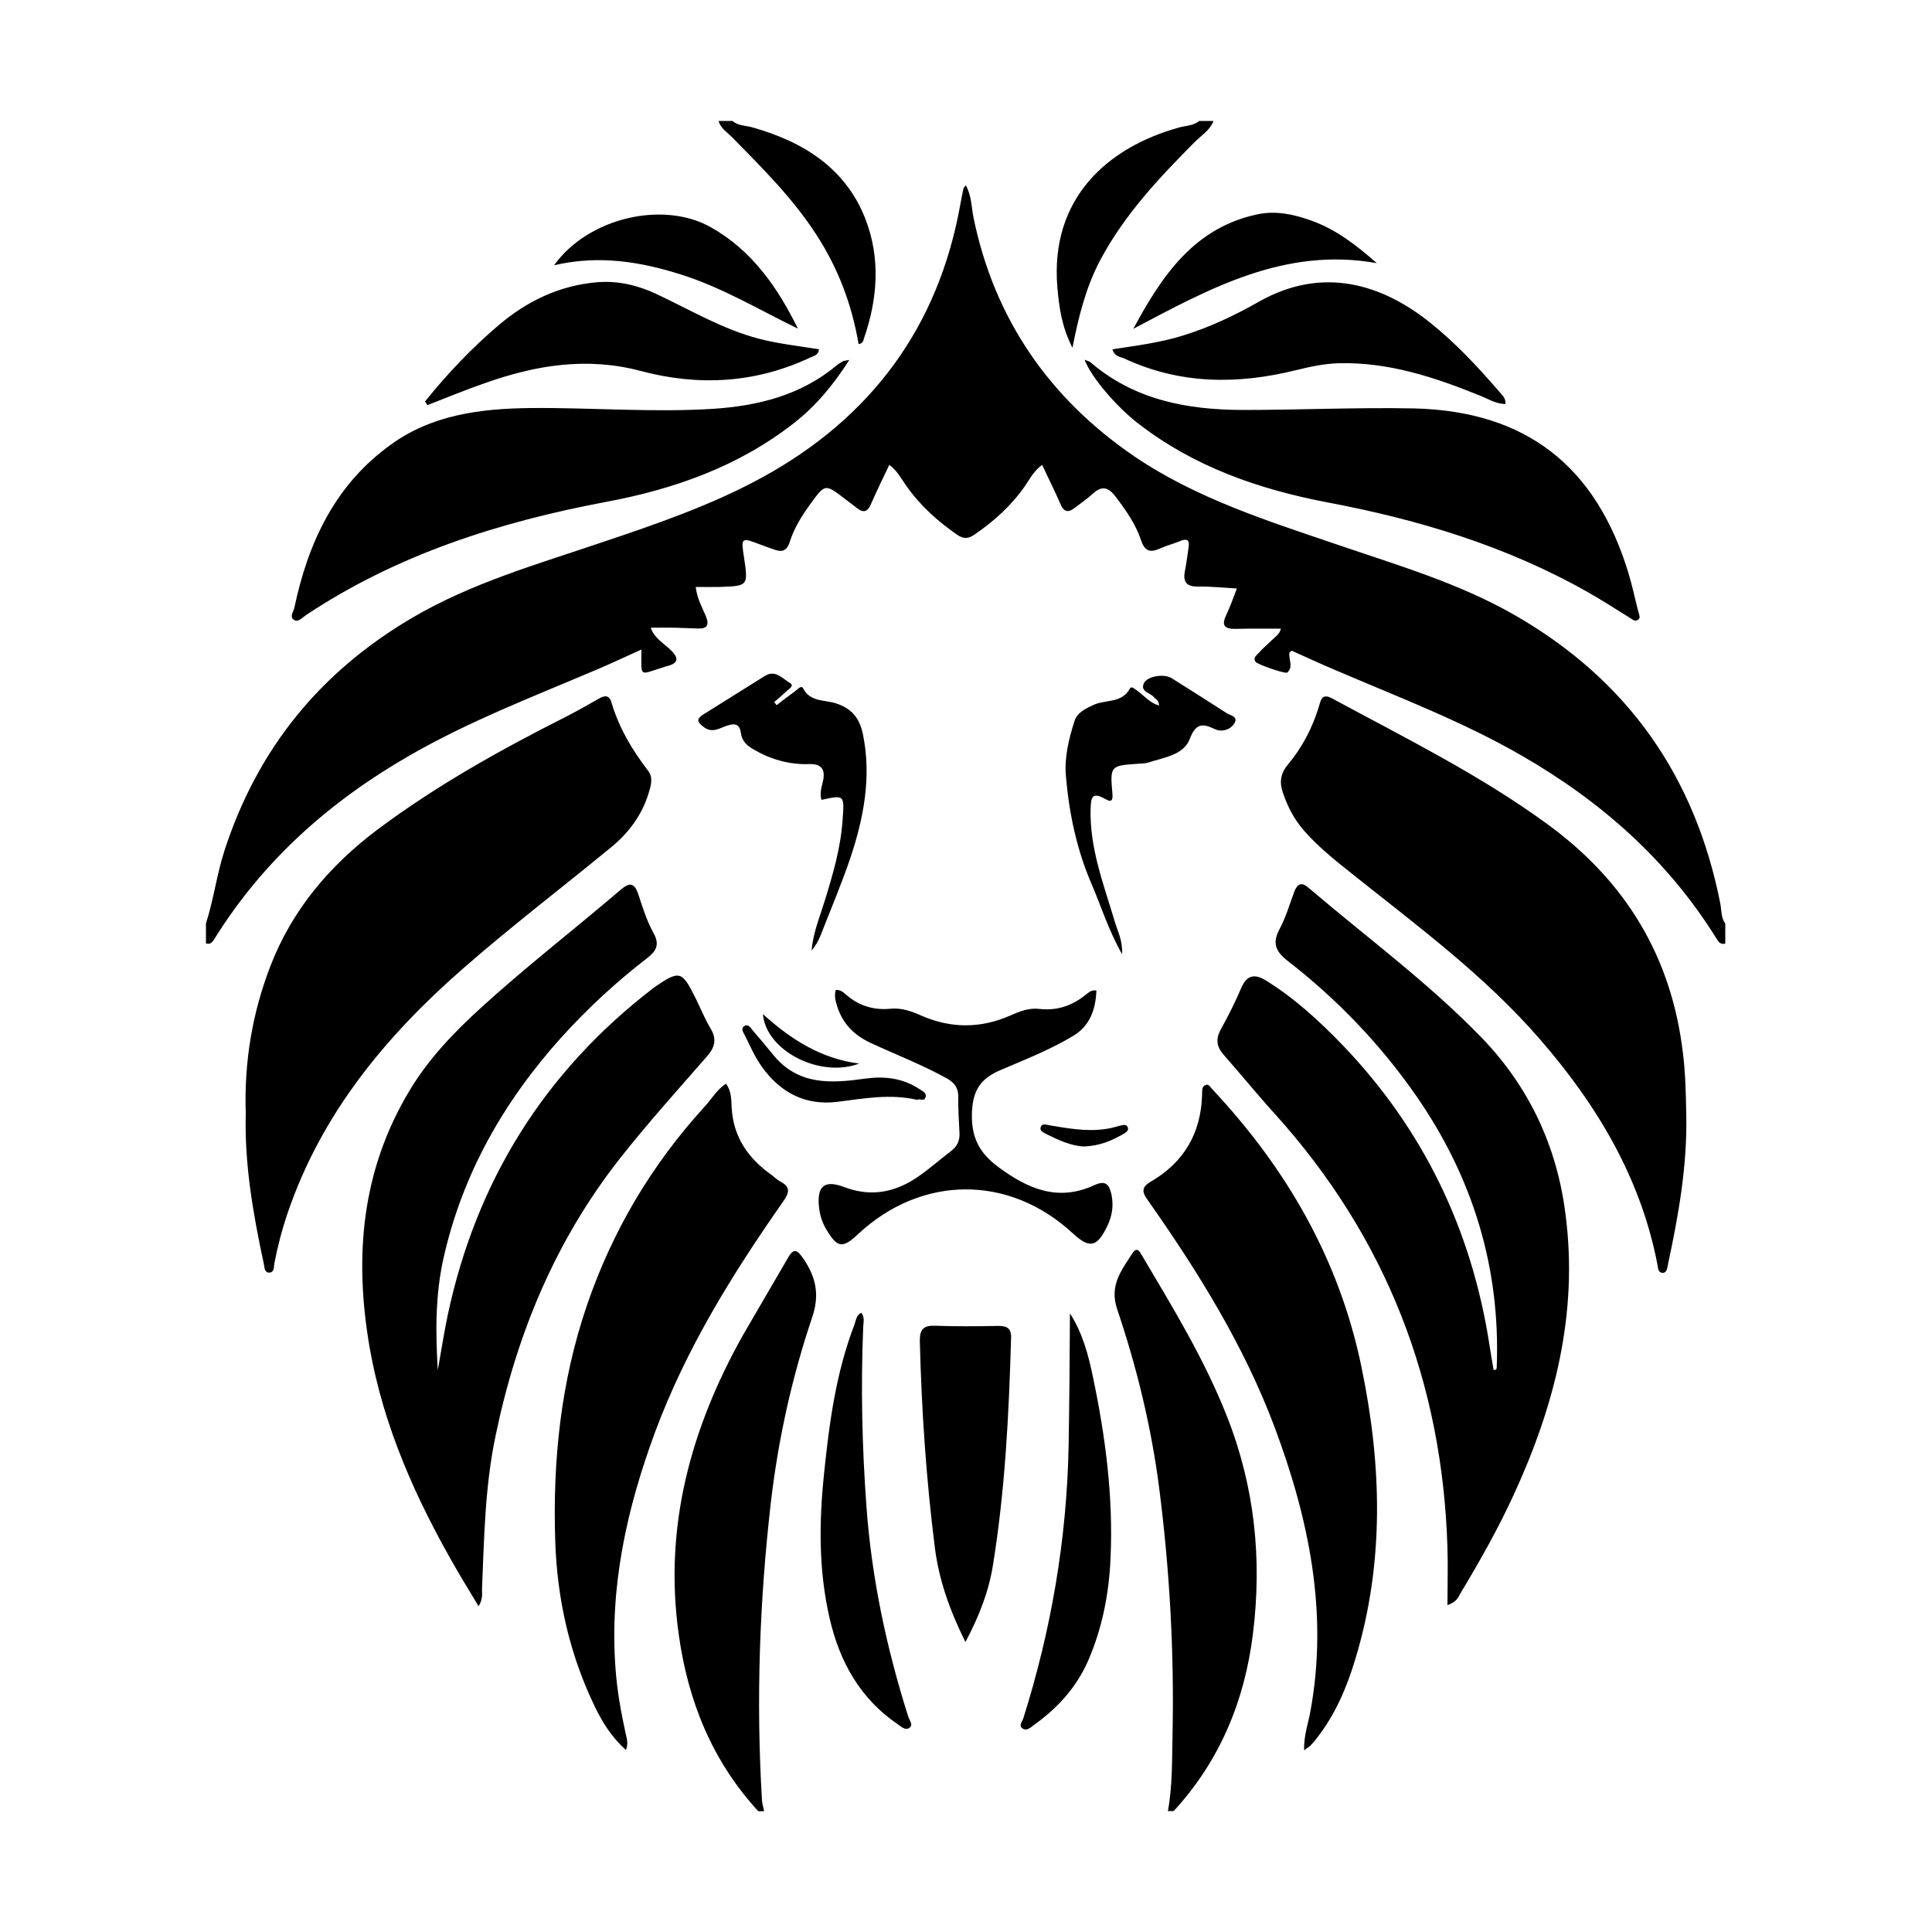 <svg xmlns="http://www.w3.org/2000/svg" viewBox="0 0 1000 1000" width="1000" height="1000">
<path d="M890.4 467.5c-13-65.5-47.7-115.3-106-148.9-29-16.7-60.6-25.9-91.9-36.6-36.4-12.4-73.3-24-105.4-45.8-43.9-30-72.4-71-83.2-123.5-1.1-5.5-1-11.4-4-16.8-0.7 1-1.1 1.3-1.2 1.7-0.6 2.6-1.1 5.2-1.6 8-11.3 63.5-46 110.4-102.2 141.3-26.4 14.5-55 24.3-83.6 33.9-33.3 11.3-67.2 20.9-98 39-47.6 28-79.9 67.7-97 120.1-4.1 12.6-5.7 25.6-9.7 38.1v10.3c2.4 0.7 3.3-0.6 4.5-2.5 25.2-40.5 59.6-71 100.8-94.7 30.9-17.8 64-30.5 96.7-44.4 7.8-3.3 15.4-6.9 23.4-10.5 0 15-1.6 13.1 11.9 9 0.4-0.2 1-0.3 1.4-0.4 5.7-1.5 6.3-4 2-8.2-3.6-3.6-8.6-6.2-10.5-11.7 4.5 0 8.4-0.1 12.3 0s7.9 0.3 11.7 0.4c5 0.3 6.6-1.5 4.5-6.5-2-4.6-4.5-9.1-5.2-15 4.3 0 8.2 0.1 12.2 0 15-0.5 15-0.5 12.8-15.3-1.6-10.3-1.4-10.4 8-6.8l6.9 2.5c4.4 1.7 7.2 1.4 8.8-3.8 2.3-7.3 6.4-13.7 10.9-19.9 7.4-10.1 7.4-10.1 17.6-2.3 1.9 1.5 3.9 2.9 5.9 4.5 3.6 3 5.9 2.4 7.7-2 2.9-6.7 6.2-13.3 9.4-20.1 4.2 3.1 6.1 7.1 8.7 10.7 7.1 10.2 16.2 18.4 26.3 25.4 3.3 2.3 5.8 2.3 9.1 0 10.2-7 19.2-15.1 26.3-25.4 2.4-3.6 4.5-7.6 8.7-10.7 3.2 6.9 6.5 13.4 9.4 20.1 1.8 4.4 4.1 4.9 7.7 2 3.1-2.4 6.4-4.6 9.3-7.3 4.6-4.2 8-3.1 11.5 1.5 5.4 7.1 10.5 14.3 13.3 22.7 1.9 5.8 4.8 6.6 9.8 4.3 3.3-1.5 6.9-2.4 10.3-3.8 3.6-1.5 5.2-0.8 4.5 3.3-0.6 3.8-1 7.8-1.8 11.6-1.2 5.8 0.2 8.7 6.7 8.6 6.5-0.1 12.9 0.6 20.1 1-2 5.2-3.5 9.6-5.5 13.7-2.7 5.7-0.7 7.3 5 7.2 7.7-0.2 15.4-0.1 23.3-0.1-0.8 3.1-3.2 4.4-5.1 6.3-2 2.1-4.4 3.9-6.3 6.2-1 1.2-3.3 2.4-1.7 4.7 1 1.3 15.5 6.4 16.4 5.5 3.3-3.1 0.6-6.8 1.1-10.2 0.1-0.3 0.6-0.6 1.2-1.1 7.6 3.4 15.3 7 23.2 10.3 32.4 13.9 65.4 26.4 96 44.1 41.1 23.7 75.6 54.2 100.7 94.7 1.1 1.8 2.2 3.1 4.5 2.5v-10.4c-2.3-3.1-1.9-7-2.6-10.5z m-299.1 182.7c-1.2-2-2.6-5.3-5.1-1.6-5.6 8.7-12.1 16.6-8 28.9 10.1 29.9 17.6 60.6 21.7 92 5.5 42.6 7.9 85.5 7 128.4-0.3 13.2 0 26.5-2.4 39.5h3c23.9-26 36.7-57 41-91.6 4.8-38.6 1-76.1-13.4-112.6-11.5-29.3-27.8-56-43.8-83z m-183.7 1.3l-23.3 40c-26.8 48-40.8 98.9-33 154.4 4.8 34.6 17.3 65.6 41.2 91.6h3c-0.3-1.9-1-3.8-1.1-5.7-3.1-51.5-1.3-102.9 4.6-154.2 3.8-32.6 10.9-64.7 21.4-95.8 3.9-11.5 2-20.7-4.5-30.2-3.1-4.5-5-6.2-8.3-0.1z m161.9-516.9c12.5-23.5 30.4-42.5 49-61.2 3.4-3.4 7.8-6 9.6-10.8h-7.4c-3.1 2.6-7.2 2.4-10.8 3.5-35.8 10-66.6 35.9-62.6 82.8 0.9 10.1 2.2 20.1 7.8 31.1 3.3-16.8 7.1-31.6 14.4-45.4z m-190.7-63.7c15.4 15.7 31.1 31.2 43.3 49.9 11.6 17.6 18.8 36.7 22.3 57.3 2.2-0.3 2.4-1.6 2.7-2.7 7.2-20.6 8.7-41.7 0.9-61.9-10.2-26.4-32.2-40.2-58.7-47.6-3.4-1-7.3-0.7-10.1-3.3h-7.3c1.1 3.8 4.4 5.8 6.9 8.3z m388.1 466.2c-27.6-28.5-59.5-51.9-89.5-77.5-3.8-3.3-5.9-2.2-7.5 2-2.4 6.4-4.3 13.1-7.5 19.1-3.9 7.2-2.4 11.5 3.9 16.5 25.7 19.9 48.1 43.2 66.8 70.1 29.3 42.3 43.6 89 41.6 140.4 0 0.7-0.2 1.5-1.6 1.4-0.7-4.1-1.5-8.4-2.1-12.6-9.2-59.9-34.3-112.1-76.3-155.8-11.9-12.3-24.6-24-39.3-33.1-5.6-3.5-9.8-3.3-12.8 3.5-3.2 7.4-6.8 14.7-10.7 21.7-2.8 5.1-2.2 9.1 1.6 13.3 8.9 10.1 17.4 20.6 26.5 30.6 57.5 63.8 86.6 138.8 89.2 224.4 0.3 9.4 0 18.9 0 29.7 5-1.8 5.6-4.1 6.6-5.9 10-16.6 19.5-33.4 27.6-51 21.3-46.2 33.6-94.1 26.9-145.4-4.4-35.1-18.8-65.9-43.4-91.4z m-400.9 9.6c4.1-4.7 5.1-9 1.7-14.5-3-5.1-5.2-10.6-7.8-15.8-6.9-13.9-8.2-14.3-20.9-5.6l-1.2 0.9c-56.1 43.2-91.2 99.6-106 168.7-2 9.5-3.5 19.2-5.2 28.8-1.2-19.5-1.3-38.8 2.9-57.7 9.8-43.9 31.3-81.5 61.2-114.7 13.6-15 28.3-28.6 44.3-40.9 4.6-3.6 6.6-6.9 3.3-12.9-3.4-6.1-5.6-13-7.8-19.8-1.9-5.7-4-7.1-9.2-2.7-24.2 20.7-49.5 40.2-73.1 61.8-13.8 12.6-26.6 26.1-36.3 42.3-25 41.6-28.6 86.3-20.6 132.8 7.3 41.6 24.4 79.4 45.4 115.6 3.4 5.9 7 11.6 11 18.4 2.4-3.8 1.7-6.6 1.8-9.2 1.1-26.4 1.5-52.8 7-79 10.9-52.7 31-101.1 64.3-143.5 14.5-18.4 30-35.6 45.2-53z m435.1-120c-35-25.6-73.7-44.7-111.6-65.2-5.3-2.9-5.9 1-6.8 4.1-3.4 11.2-8.7 21.3-16.2 30.3-3.8 4.5-4.3 9.2-2.5 14.3 2.4 7.3 5.9 13.9 11 19.8 7.3 8.3 15.9 15.2 24.6 22.1 33.7 26.9 68.6 52.6 97.1 85.4 29.7 34.1 52.5 71.9 61.2 117.1 0.3 1.7 0.3 3.9 2.3 4.2 2.7 0.3 2.7-2.5 3.1-4.2 5.5-25.6 10.1-51.4 9.5-77.9-0.2-10.5-0.4-21-1.7-31.5-5.9-49.9-29.5-88.9-70-118.5z m-562 75.1c25.1-22 51.6-42.2 77.4-63.4 9-7.4 15.9-16.7 19.3-28.1 1.1-3.7 2.4-7.7-0.3-11.3-8.3-10.8-15.1-22.2-19-35.4-1.1-3.9-3.5-3.8-6.7-1.9-5.5 3.2-11.1 6.3-16.7 9.2-33.9 17.1-67.1 35.6-97.6 58.4-24.8 18.6-44.4 41.7-55.6 70.9-9.3 24.1-13.6 49.5-12.7 76.3-0.7 25.9 3.8 52 9.4 77.9 0.3 1.7 0.3 4.5 3 4.3 2.4-0.3 2.1-2.9 2.4-4.7 1.7-8.9 4-17.7 6.9-26.2 17.4-51.1 50.4-91.1 90.2-126z m388.5 62.1c-1-1-1.9-2.9-3.4-2.4-2.3 0.7-1.9 3.1-2 5-0.5 20-9.4 35.2-26.7 45.2-5.2 3.1-4.1 5.8-1.2 9.8 25.8 36.7 49.5 74.8 65.4 117.1 17.8 47.6 28 96.4 18.5 147.5-1.1 6.1-3.4 12.2-3.2 19.9 1.9-1.5 2.8-1.9 3.4-2.6 1.1-1.2 2.3-2.5 3.3-3.9 9.5-12.2 15.4-26.1 19.8-40.7 15.2-50.1 13.7-100.6 3.2-151.2-11.4-55.4-38.6-102.6-77.1-143.7z m-222.1 57.8c3.2-4.5 3.6-7.5-1.7-10.2-1.5-0.8-2.7-2-4.1-3.1-12.2-8.6-20.2-19.6-21-35.3-0.2-3.9-0.1-8.3-2.9-12.2-4.8 3.1-7.4 7.9-11 11.8-27.5 30.1-47.8 64.3-61 102.9-13.6 39.8-17.8 80.8-16.4 122.4 1 29.8 7.5 58.7 20.7 85.8 3.9 8 8.7 15.6 15.9 22 1.4-3.7 0.3-6.2-0.2-8.7-2.4-11-4.4-22.1-5.2-33.3-3.2-42.7 5.9-83.3 20.6-122.9 16.1-43.2 40.1-81.8 66.3-119.2z m161-8.3c-18.7 8.7-34.3 2.1-49.7-9.3-10.1-7.5-14.3-15.6-13.7-28.9 0.6-11.6 5-17.1 14.7-21.3 12.8-5.5 25.9-10.6 37.8-17.8 8.6-5.2 11.5-13.7 11.9-23.4-2.6-0.4-3.8 0.9-5.2 1.9-7.1 5.9-15.1 8.7-24.5 7.6-5.3-0.6-10.1 1.3-14.8 3.4-15.4 6.8-30.9 6.8-46.3 0-5-2.2-10-4-15.6-3.5-8.7 0.9-16.4-1.4-23.1-7.2-1.4-1.2-2.9-2.7-5.4-2.5-0.8 2.6-0.3 5.1 0.5 7.7 2.7 9.3 8.5 15.4 17.3 19.6 13.3 6.2 27 11.4 39.9 18.6 3.8 2.2 5.7 4.8 5.7 9.3-0.1 6.1 0.3 12.2 0.6 18.4 0.3 4-0.9 7.1-4.1 9.6-5.7 4.3-10.9 9-16.8 13.1-11.9 8.4-24.7 11.1-38.8 5.7-10.4-3.9-14.3-0.4-12.9 11.1 0.5 3.9 1.7 7.6 3.8 11 5.6 9.4 8.3 9.8 16.2 2.4 32.9-30.8 78.3-31.1 111.3-0.5 8.7 8 12.5 7.2 17.8-3.7 2.5-5.2 3.4-10.5 2.2-16.4-1.2-5.3-3.1-7.5-8.8-4.9z m-50.1 72.9c-10.8 0.2-21.6 0.3-32.4-0.1-5.9-0.2-8 1.7-7.9 8 0.9 35.8 3.3 71.5 7.8 107 2.1 16.5 7.6 32.2 15.8 48.7 7.3-13.7 12.2-26.6 14.3-40.1 6.2-38.5 8.2-77.4 9.3-116.4 0.4-5.6-1.6-7.2-6.9-7.1z m-67.9 93.8c-2.3-31.1-3-62.3-1.7-93.4 0.1-2.3 0.9-4.8-1-7.2-2.7 1.3-2.7 3.9-3.5 6-9.6 24.9-13.1 51.1-15.8 77.5-2.6 25-2.8 49.9 2.9 74.6 5.2 22.6 15.8 41.6 35.3 54.9 1.7 1.1 3.8 3.3 5.9 1.9 2.4-1.7 0-4-0.5-5.9-11.2-35.3-18.9-71.4-21.6-108.4z m105.3-100.3c-0.1 23.2-0.3 46.3-0.7 69.3-1 47.9-9 94.5-23.4 140.2-0.5 1.7-2.6 3.8-0.5 5.3 2.2 1.6 4.3-0.5 5.9-1.7 12.2-8.7 22-19.4 28.1-33.3 7.3-16.8 10.8-34.6 11.6-52.8 1.5-31.8-2.6-63.2-9.1-94.1-2.4-11.6-5.4-22.8-11.9-32.9z m-144.8-326.2c-3.9-2.3-7.6-7.1-13-3.8l-31.8 19.9c-4.6 2.8-2.7 4.5 0.3 6.8 4.3 3.1 8.1 0.3 11.8-0.9 4.4-1.5 6.6-0.6 7.2 3.9 0.5 4 3.1 6.4 6.4 8.3 8.8 5.2 18.4 8 28.7 7.7 6.6-0.3 8.8 2.7 7.3 9.1-0.7 3.1-1.7 6.1-0.7 9.4 12-2.6 11.9-2.6 10.9 10.7-1 14.3-5 27.9-9.2 41.5-2.6 8.5-6.1 16.7-6.8 25.8 2-2.4 3.6-5.2 4.7-8 5.2-13.4 10.9-26.7 15.5-40.4 6.8-20.5 10.8-41.5 6.4-63.3-1.7-8.6-5.9-13.8-14.5-16.4-5.7-1.7-12.9-0.6-16.5-7.6-1-1.9-2.9 0.6-4.2 1.5-3.2 2.4-6.4 4.7-9.5 7.2l-1.3-1.6c2.3-1.9 4.5-3.8 6.7-5.9 1.2-1 3.7-2.6 1.6-3.9z m175.9 2.7c-4.3 8-12.9 5.6-19.2 8.7-4 1.9-8.2 3.8-9.6 8.4-2.9 9.1-5.2 18.6-4.4 28.1 1.6 19.3 5.6 38.2 13.3 56.1 5 11.5 8.6 23.6 15.8 36.3 0.3-7.4-2.4-12-3.8-16.9-5.7-19.2-13.1-38-12.5-58.5 0.2-5.6 0.7-8.7 7.1-5.2 2.2 1.2 4.6 2.7 4.2-2.3-1.3-14.7-1.1-14.7 13.4-15.7 1.7-0.1 3.5-0.1 5.1-0.6 8-2.6 18.3-3.8 21.5-12.2 3.1-8 6.4-8.2 12.6-5.3 0.9 0.4 1.8 0.8 2.8 0.9 3.6 0.3 6.6-1.5 8-4.2 1.4-3.1-2.4-3.6-4.3-4.8-9.4-6.1-19-12.1-28.5-18.1-3.8-2.4-12.5-1.1-14.3 2.6-2.1 4.5 3.3 4.9 5.2 7.3 0.9 1.1 2.6 1.5 2.6 4.3-4.7-1.4-7.3-4.7-10.6-7.2-1.5-1-3.6-3.2-4.4-1.7z m-195.3 177c-1-1.2-2.2-3.3-4-2.4-2.6 1.3-0.7 3.7 0 5.1 2.7 5.5 5.2 11.2 8.7 16.1 9.5 13.3 22.4 20.3 39.2 18.2 13.6-1.7 27.2-4.3 41.3-1 1.1-0.9 3.4 1 4.2-1.2 0.9-2.4-1.5-3.3-3.1-4.4-8.7-5.7-18-6.8-28.2-5.4-17.1 2.4-33.9 3.6-46.8-11.5-3.7-4.5-7.5-9.1-11.3-13.5z m55.1 17.2c-19.7-2.5-35.5-12.6-49.8-25.6 1.5 18.9 29.5 33.3 49.8 25.6z m127.3 33.9c-9.8 1.4-19.5-0.4-29.1-2-1.5-0.3-3.7-1.1-4.3 1.2-0.4 1.7 1.2 2.4 2.4 3.1 6.6 3.3 13.2 6.4 19.9 6.7 8.2-0.2 14.6-3 20.8-6.6 1.3-0.8 2.7-1.7 2-3.4-0.7-1.7-2.5-1-3.8-0.8-2.7 0.7-5.2 1.5-7.9 1.8z m-413.8-265.9c47.3-31.5 100.2-48.3 155.4-58.7 35.3-6.6 68.5-18.3 97.2-40.7 11.3-8.8 20.3-19.5 28.8-32.8-2.4 0.5-2.9 0.4-3.3 0.7-1 0.6-2.1 1.2-3.1 2-18.5 15.5-40.4 21-63.9 22.6-31.7 2-63.3-0.7-94.8-0.4-25.6 0.3-50.7 3.4-72 18.8-28.9 20.6-43 50.7-50.1 84.4-0.4 2-2.5 4.6-0.6 6.2 2.3 1.9 4.5-0.8 6.4-2.1z m484.9-106.3c-28.7-0.1-56.1-5.2-78.8-24.8-0.5-0.4-1.3-0.5-2.9-1.2 3.3 9 16.7 24.5 27.6 32.9 29 22.5 62.4 34.1 97.9 40.9 47.3 8.9 93.1 22.7 135.3 46.7 7.3 4.1 14.2 8.7 21.3 13 1.3 0.8 2.9 2.4 4.5 1 1.3-1 0.3-2.7 0-4.1-1.7-6.6-3.1-13.3-5.1-19.9-16.8-55.5-53.1-83.9-110.9-85.3-29.6-0.6-59.2 0.8-88.9 0.8z m-392.1-13.9c26.2-9.3 52.7-13.7 80.6-6.3 29.9 8 59.7 6.4 88.1-7.1 1.7-0.8 3.8-1 4.2-4.1-10.3-1.7-20.6-2.8-30.8-5.4-19.2-5-36-15.1-53.7-23.4-9.7-4.5-19.9-6.8-30.5-5.9-19.4 1.7-36.1 9.7-50.9 22.3-14 11.9-26.5 25.1-38 39.4 0.4 0.6 0.9 1.3 1.2 1.9 9.8-3.8 19.7-7.9 29.8-11.4z m400.7-42.2c-12.5 7.1-25.5 13.3-39.5 17.6-11.8 3.7-24.1 5.2-36.4 7.1 1.1 3.8 3.9 3.8 6 4.7 28.9 13.5 58.7 13.6 89 6.1 7.3-1.8 14.7-3.4 22.4-3.6 25.5-0.6 49.2 7.2 72.4 16.6 4.4 1.7 8.6 4.5 13.6 4.5 0.3-3.1-1.8-4.7-3.3-6.5-10.9-12.6-22.2-24.8-35.3-35.3-25.5-20.6-56.3-29.6-88.9-11.2z m-299.2-14c21.3 6.7 40.3 18.2 60.5 28-10.6-21.5-23.8-40.5-45.1-52.5-24.7-13.9-63.5-4.9-81.1 19.7 23.1-5.4 44.6-1.9 65.7 4.8z m234.1 28.1c39.5-20.9 78.5-42.5 126-34-10.3-9.1-20.7-17.2-33.5-21.9-9.1-3.3-18.5-5.4-28.1-3.4-32.9 6.9-49.6 31.8-64.4 59.3z"/>
</svg>
